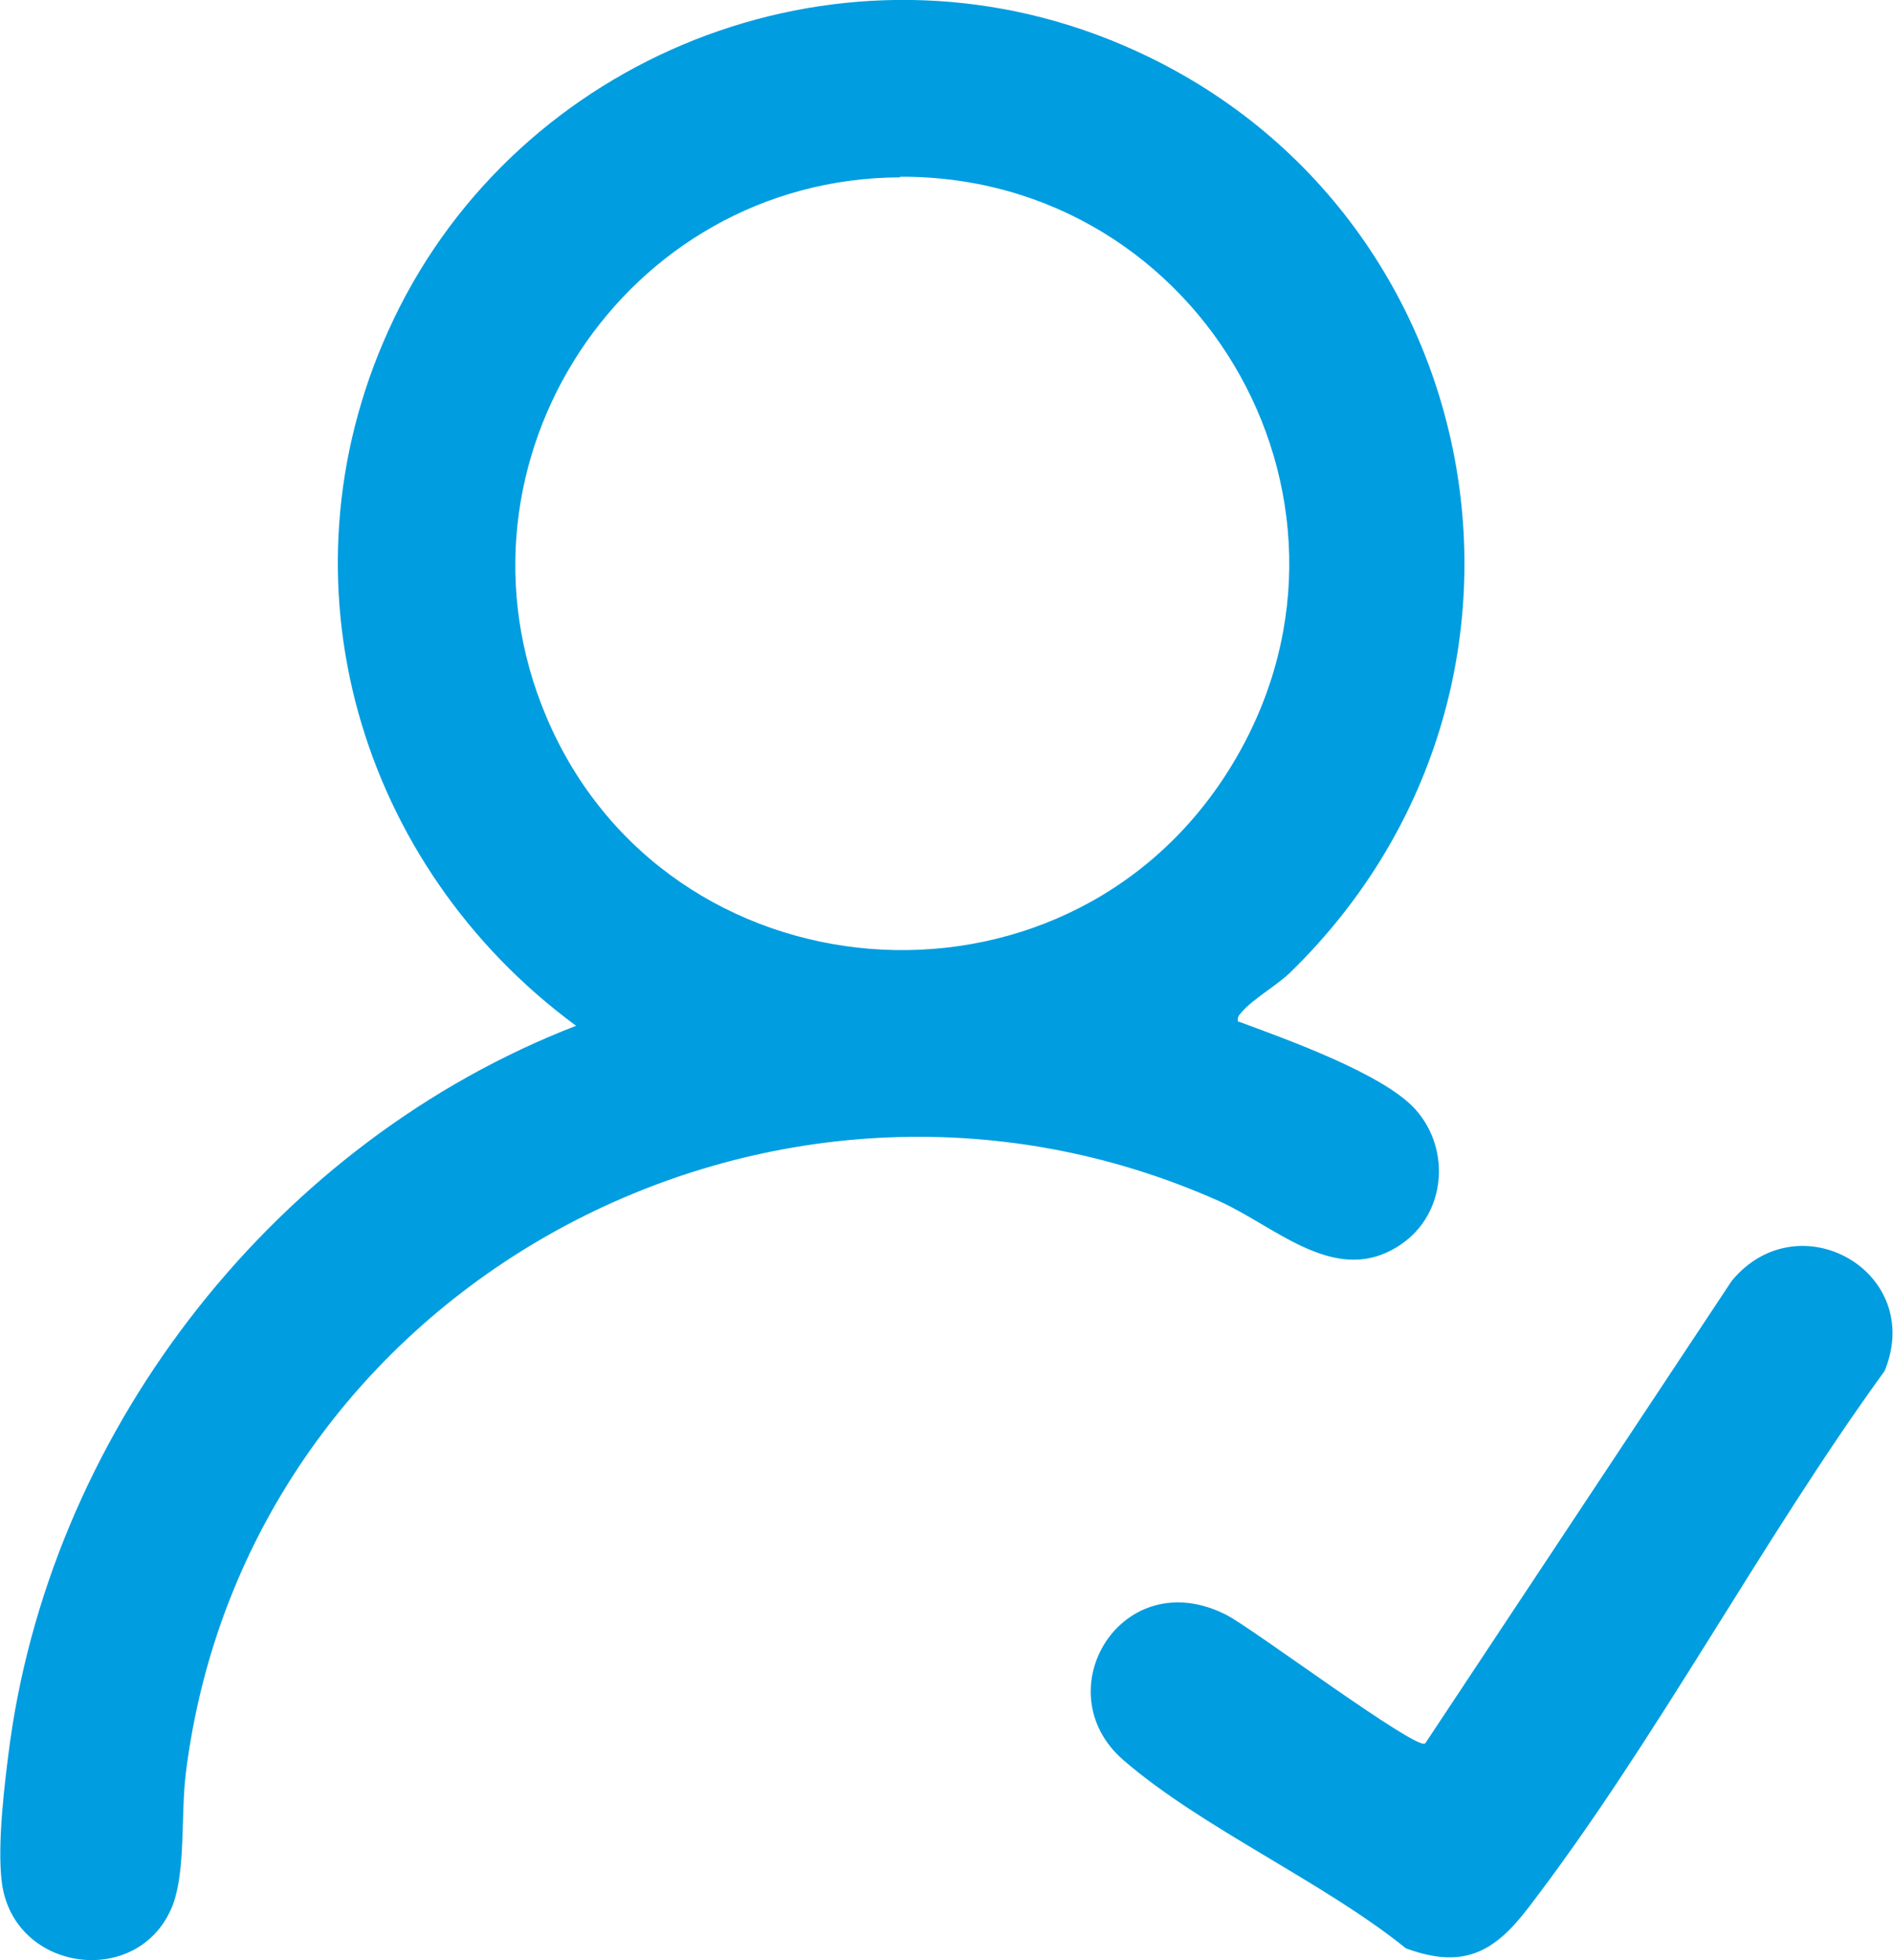 <?xml version="1.0" encoding="UTF-8"?>
<svg id="Capa_2" data-name="Capa 2" xmlns="http://www.w3.org/2000/svg" viewBox="0 0 31.71 32.83">
  <defs>
    <style>
      .cls-1 {
        fill: #009de0;
      }
    </style>
  </defs>
  <g id="Diseño">
    <g>
      <path class="cls-1" d="M20.75,17.11c.78.29,2.42.87,2.96,1.47.6.67.51,1.75-.24,2.26-1.07.73-2.07-.28-3.04-.72-7.49-3.35-16.32,1.43-17.32,9.6-.08.67,0,1.59-.21,2.17-.54,1.43-2.68,1.16-2.87-.37-.08-.64.05-1.69.14-2.36.75-5.31,4.49-10.05,9.48-11.98-3.64-2.68-5.04-7.44-3.15-11.63C8.5,1.09,13.71-1.13,18.34.57c6.57,2.42,8.31,10.8,3.28,15.71-.21.21-.63.45-.81.66-.05.06-.09.08-.07.18ZM15.08,2.97c-4.62.02-7.73,4.77-5.93,9.03,2.01,4.77,8.65,5.3,11.42.92s-.4-9.98-5.49-9.96Z"/>
      <path class="cls-1" d="M23.88,29.19l5.13-7.74c1.12-1.35,3.24-.15,2.56,1.51-2.07,2.85-3.83,6.2-5.96,8.98-.57.75-1.09,1.05-2.06.69-1.39-1.12-3.41-2.01-4.73-3.15-1.34-1.16-.02-3.33,1.73-2.43.43.22,3.16,2.26,3.32,2.15Z"/>
    </g>
  </g>
</svg>